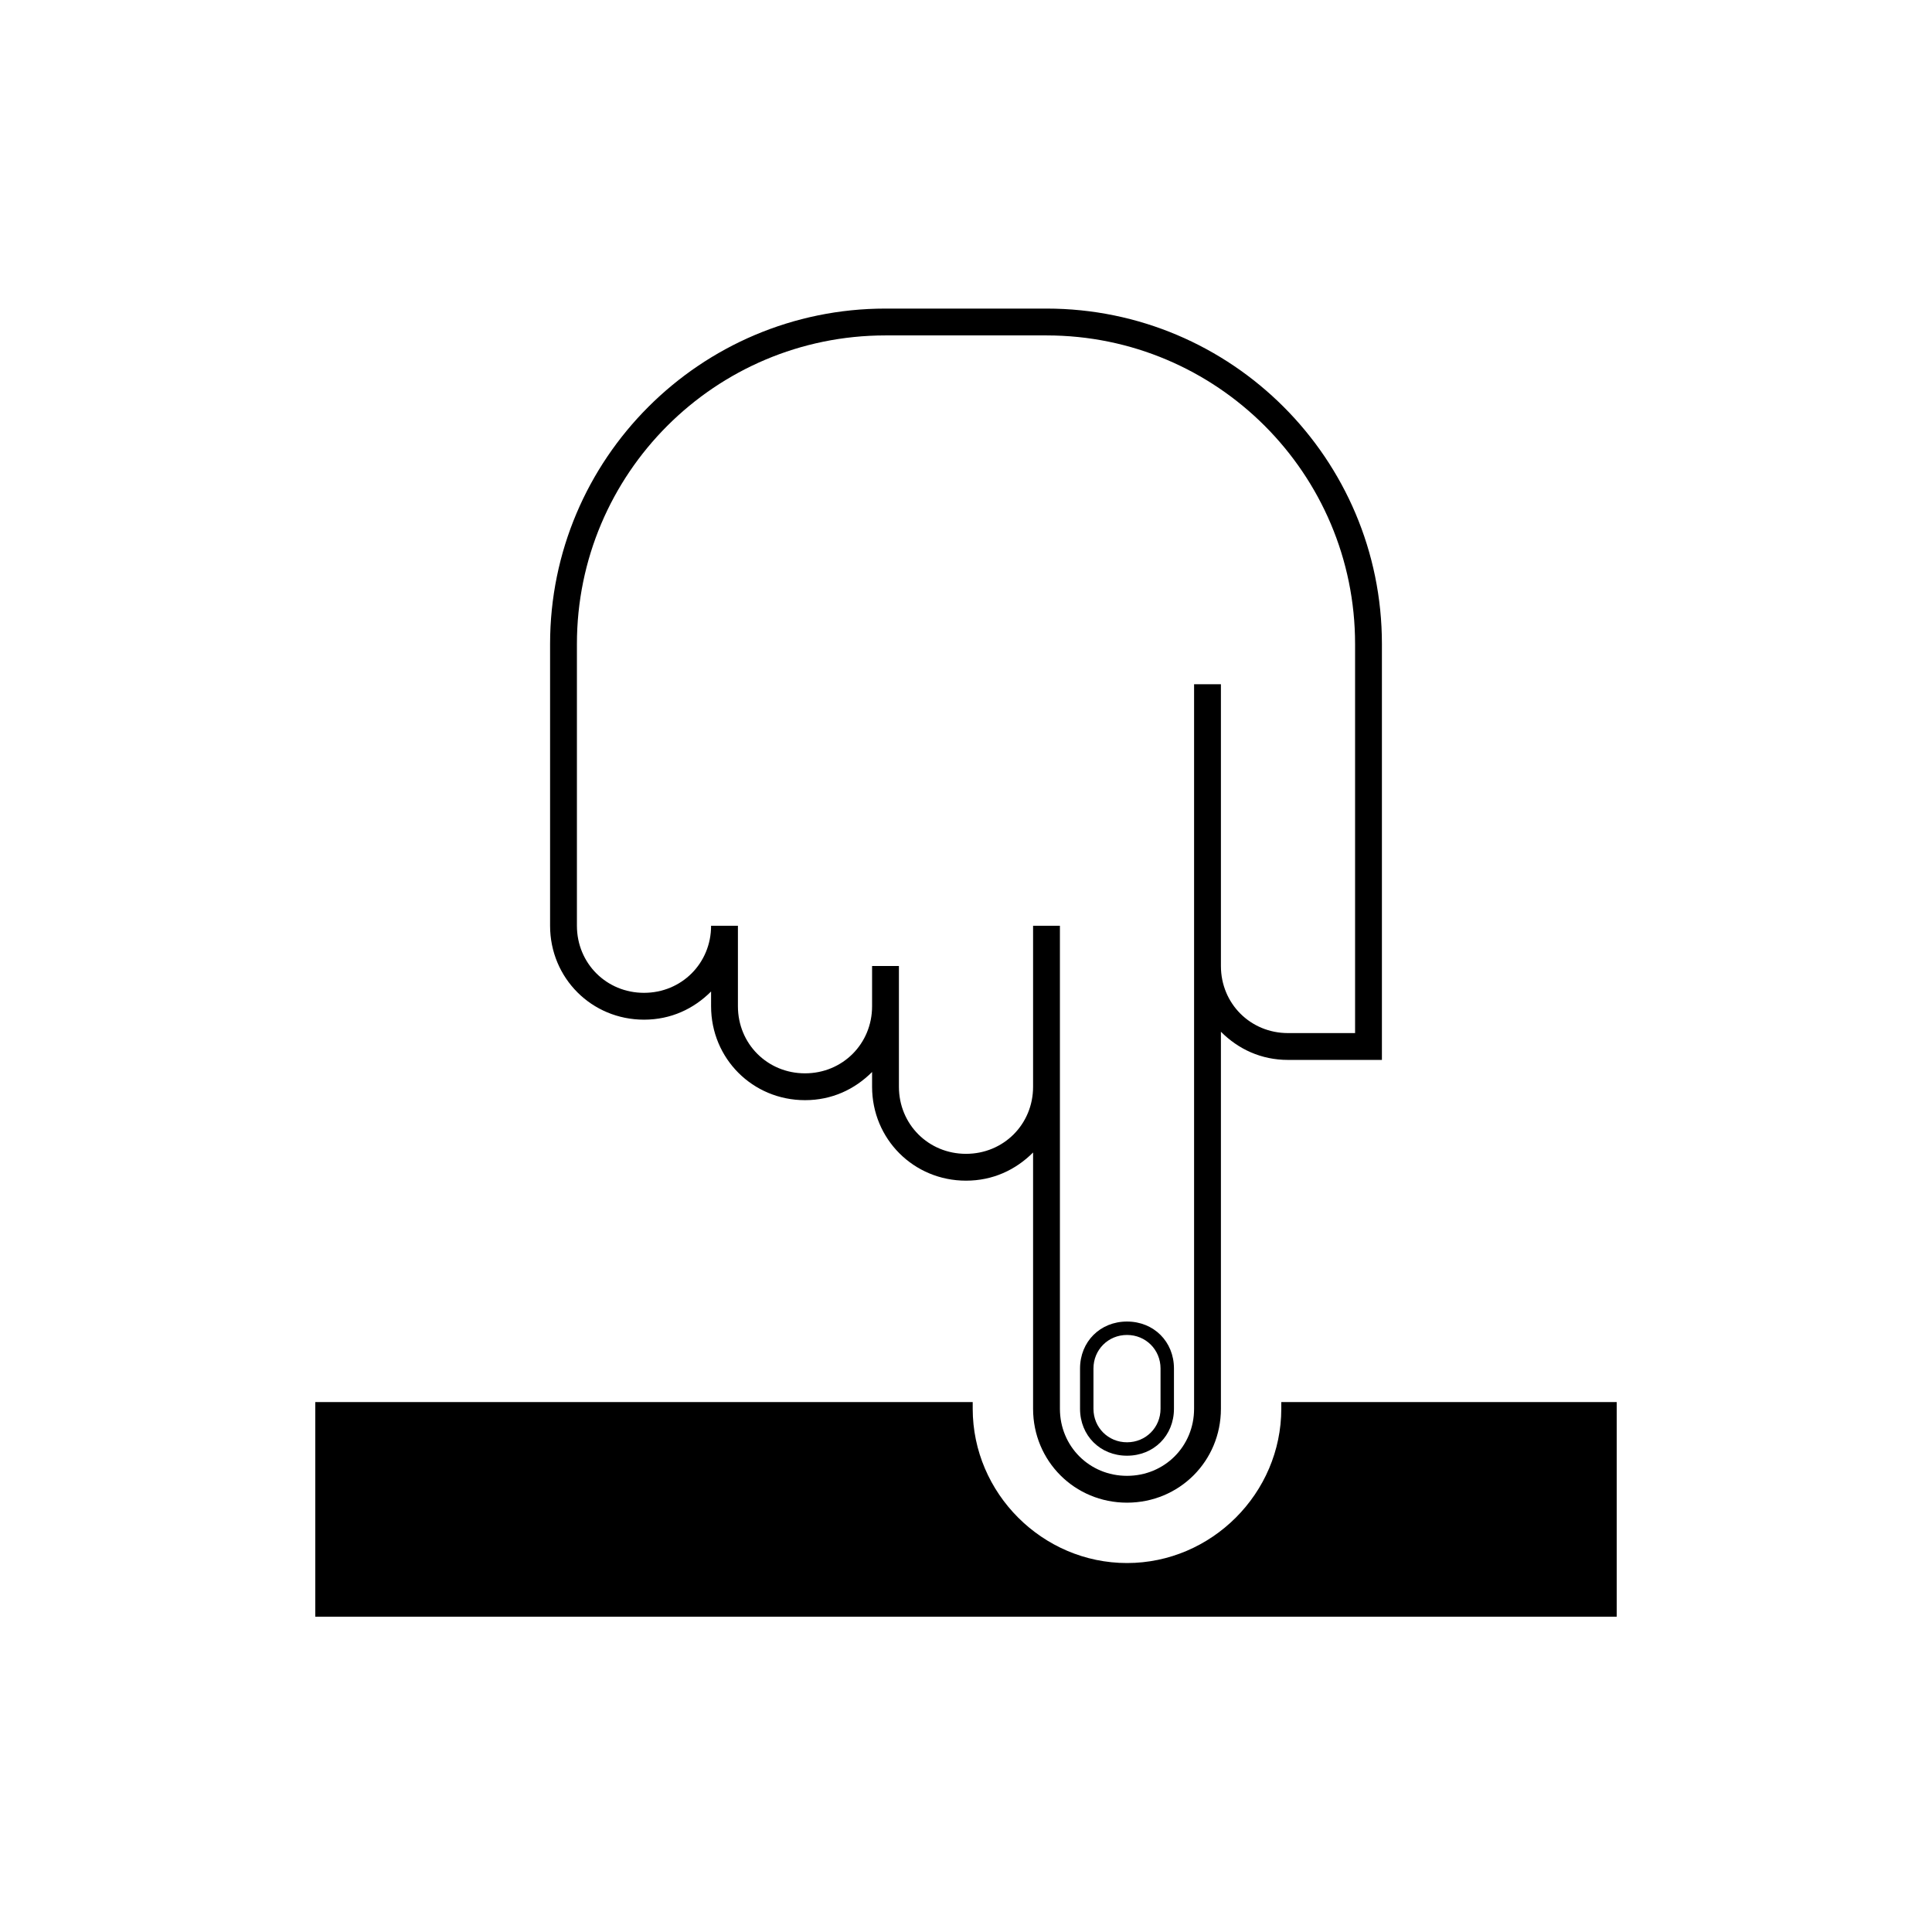 <?xml version="1.0" encoding="utf-8"?>
<!-- Generator: Adobe Illustrator 21.1.0, SVG Export Plug-In . SVG Version: 6.00 Build 0) -->
<!DOCTYPE svg PUBLIC "-//W3C//DTD SVG 1.1//EN" "http://www.w3.org/Graphics/SVG/1.1/DTD/svg11.dtd">
<svg version="1.1" id="Layer_1" xmlns="http://www.w3.org/2000/svg" xmlns:xlink="http://www.w3.org/1999/xlink" x="0px" y="0px" viewBox="0 0 144 144" style="enable-background:new 0 0 144 144;" xml:space="preserve">
	<g>
		<path d="M48,76c2,0,3.7-0.8,5-2.1V75c0,3.9,3.1,7,7,7c2,0,3.7-0.8,5-2.1V81c0,3.9,3.1,7,7,7c2,0,3.7-0.8,5-2.1V105c0,3.9,3.1,7,7,7
		s7-3.1,7-7V76.9c1.3,1.3,3,2.1,5,2.1h7V48c0-13.8-11.2-25-25-25H66c-13.8,0-25,11.2-25,25v21C41,72.9,44.1,76,48,76z M43,48
		c0-12.7,10.3-23,23-23h12c12.7,0,23,10.3,23,23v29h-5c-2.8,0-5-2.2-5-5V51h-2v54c0,2.8-2.2,5-5,5s-5-2.2-5-5V81V69h-2v12
		c0,2.8-2.2,5-5,5s-5-2.2-5-5v-9h-2v3c0,2.8-2.2,5-5,5s-5-2.2-5-5v-6h-2c0,2.8-2.2,5-5,5s-5-2.2-5-5V48z" />
		<path d="M95.5,104.5v0.5c0,6.3-5.2,11.5-11.5,11.5s-11.5-5.2-11.5-11.5v-0.5h-49v16h97v-16H95.5z" />
		<path d="M84,108.5c2,0,3.5-1.5,3.5-3.5v-3c0-2-1.5-3.5-3.5-3.5s-3.5,1.5-3.5,3.5v3C80.5,107,82,108.5,84,108.5z M81.5,102
		c0-1.4,1.1-2.5,2.5-2.5s2.5,1.1,2.5,2.5v3c0,1.4-1.1,2.5-2.5,2.5s-2.5-1.1-2.5-2.5V102z" />
	</g>
</svg>
